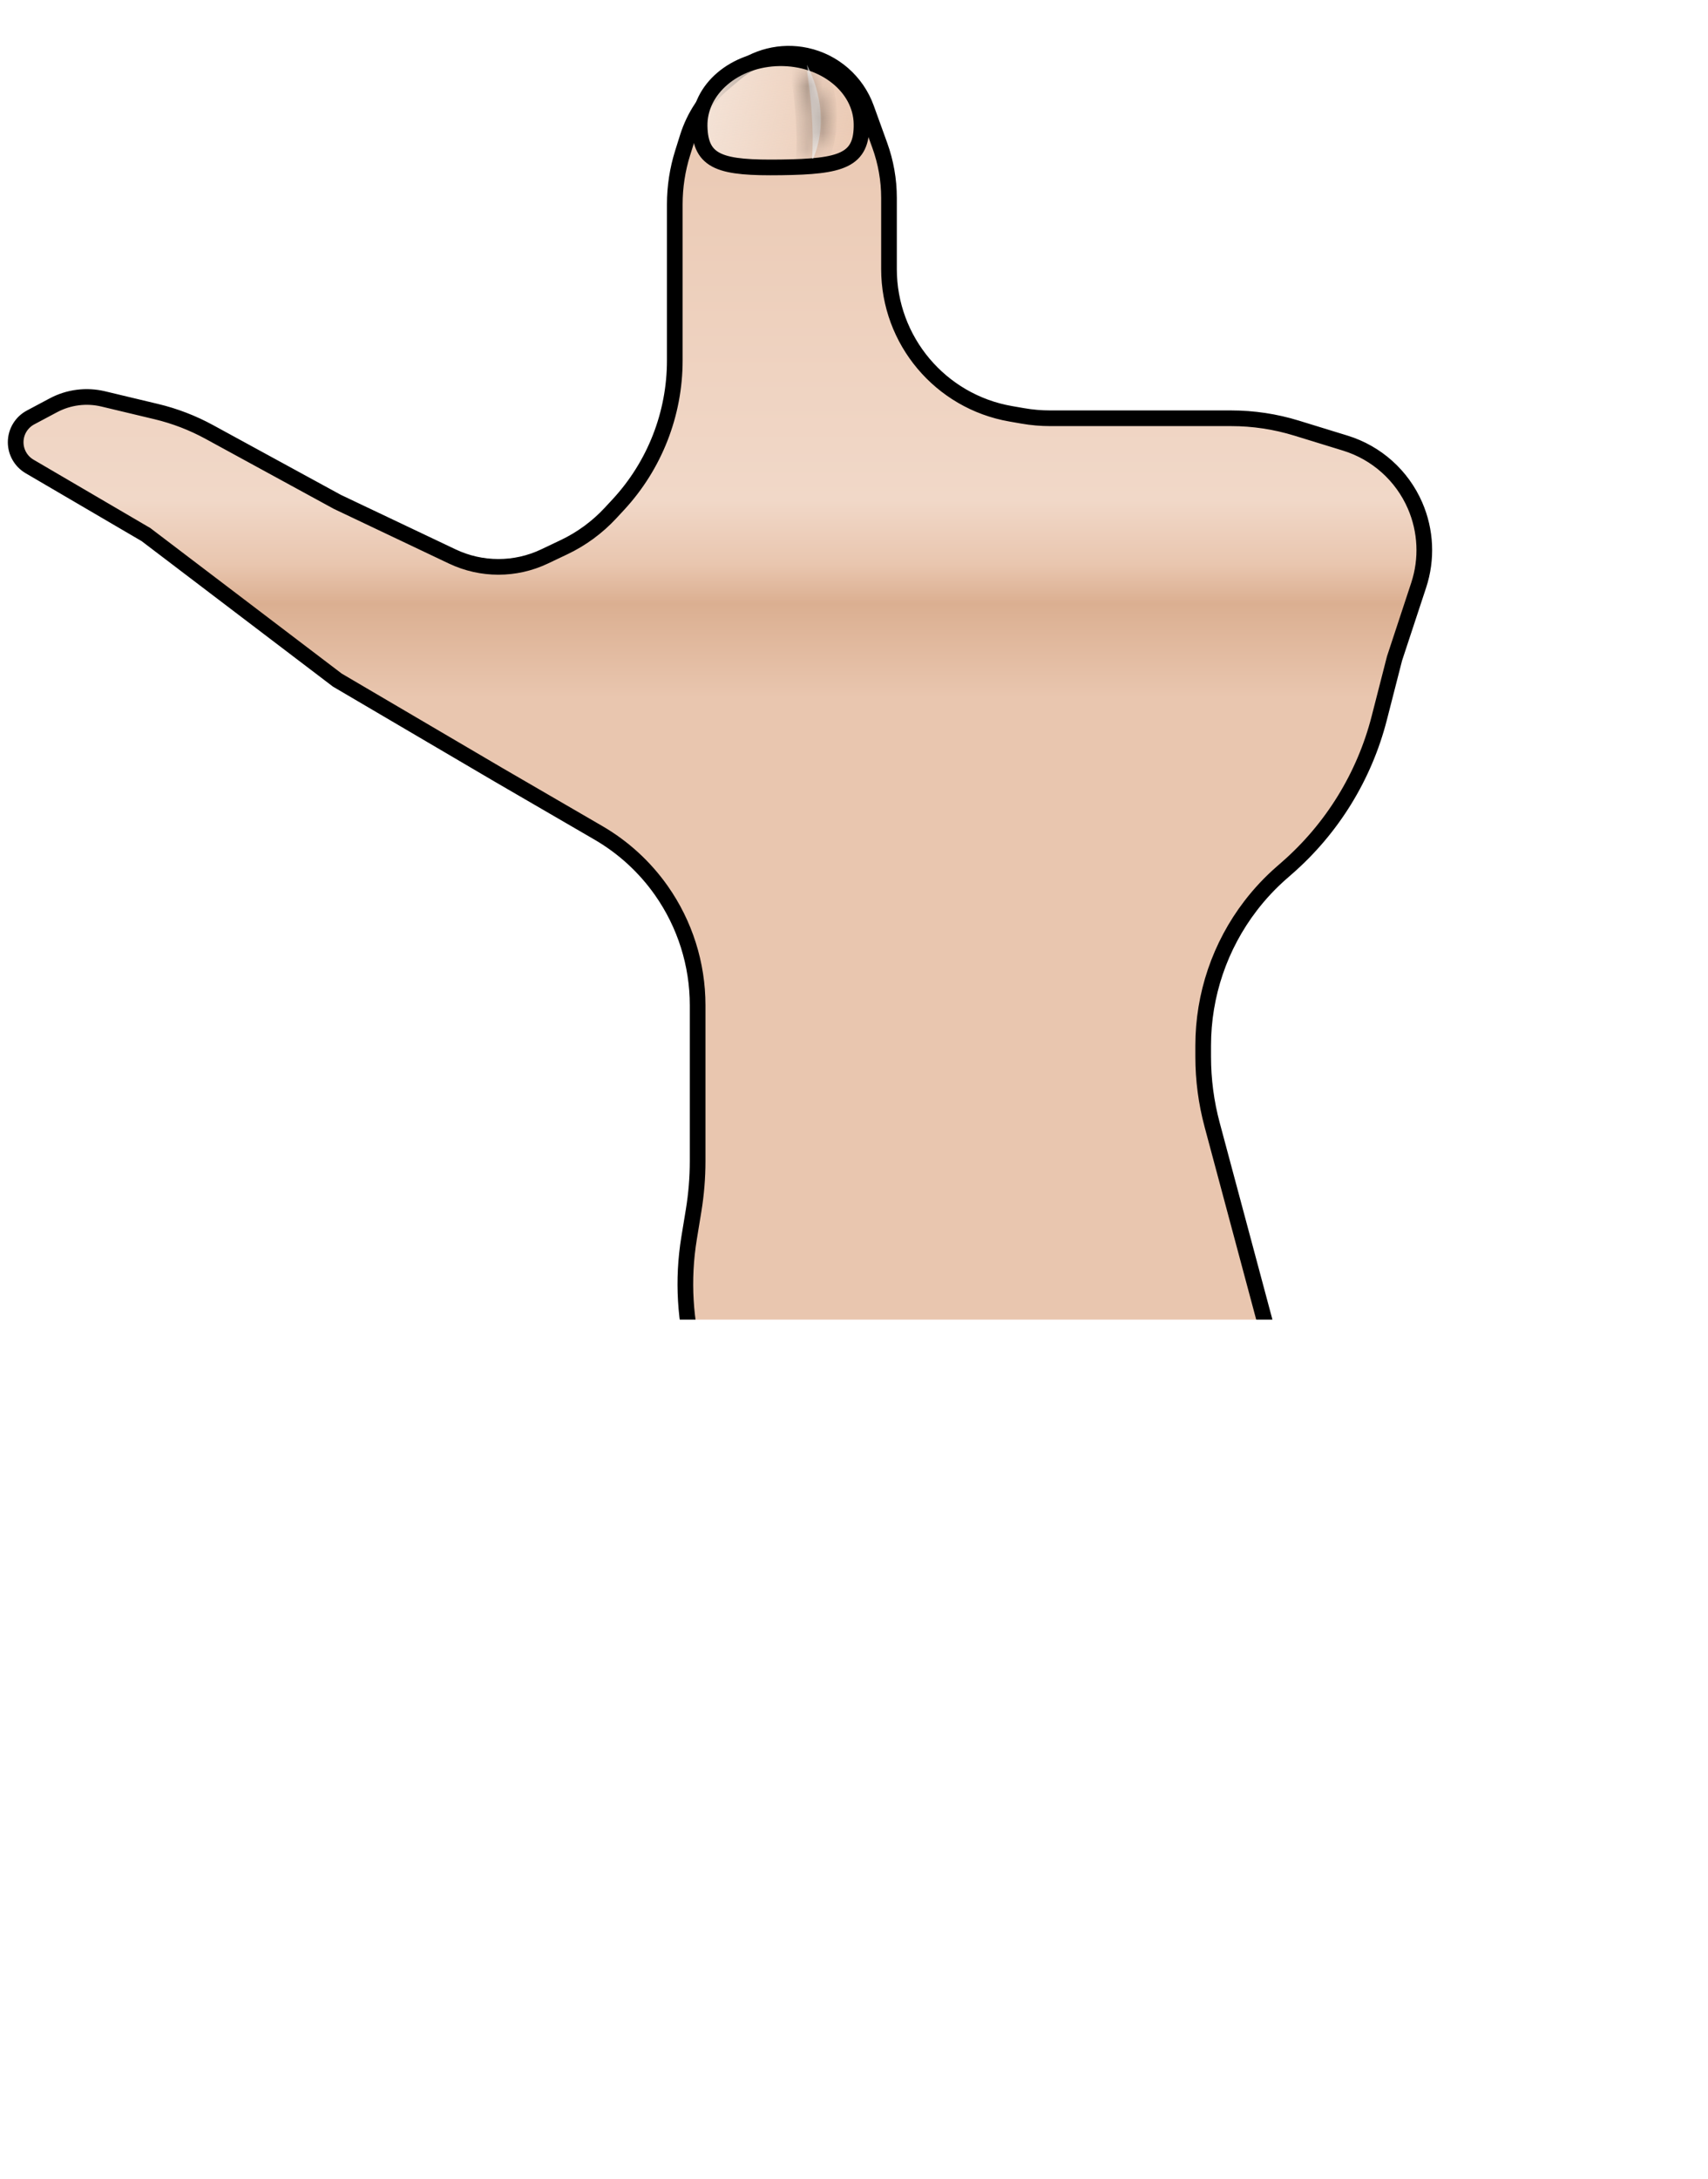 <svg width="109" height="139" viewBox="0 0 109 139" fill="none" xmlns="http://www.w3.org/2000/svg">
<path d="M44.263 77.225L43.979 78.956C42.199 89.814 50.478 99.72 61.48 99.895L67.752 99.995C76.129 100.128 82.453 92.437 80.704 84.245L77.356 71.75C76.976 70.335 76.784 68.876 76.784 67.411V66.696C76.784 63.469 77.849 60.333 79.814 57.774C80.406 57.003 81.073 56.292 81.806 55.654L82.127 55.373C85.013 52.856 87.068 49.522 88.019 45.812L88.996 42L90.536 37.331C91.085 35.666 91.003 33.858 90.305 32.25C89.474 30.336 87.849 28.881 85.855 28.267L82.747 27.311C81.393 26.893 79.984 26.681 78.566 26.681H73.405H67.03C66.439 26.681 65.85 26.631 65.268 26.529L64.502 26.396C60.011 25.616 56.733 21.719 56.733 17.161V12.62C56.733 11.481 56.534 10.35 56.147 9.278L55.287 6.9C54.67 5.193 53.218 3.925 51.444 3.544C49.851 3.201 48.188 3.615 46.943 4.667L46.156 5.331C45.088 6.232 44.298 7.418 43.88 8.751L43.567 9.748C43.233 10.811 43.063 11.918 43.063 13.031V17.161V22.996C43.063 26.408 41.774 29.694 39.454 32.196L38.961 32.727C38.119 33.635 37.111 34.375 35.992 34.906L34.746 35.498C32.886 36.381 30.727 36.381 28.866 35.498L21.529 32.014L13.359 27.557C12.294 26.976 11.157 26.538 9.977 26.256L6.591 25.447C5.514 25.189 4.381 25.334 3.404 25.855L1.948 26.63C1.365 26.941 1 27.548 1 28.209C1 28.844 1.337 29.432 1.885 29.753L9.317 34.102L21.529 43.384L31.806 49.42L38.19 53.127C39.778 54.049 41.148 55.304 42.205 56.806C43.712 58.948 44.521 61.504 44.521 64.123V74.064C44.521 75.123 44.434 76.18 44.263 77.225Z" fill="url(#paint0_linear)" stroke="black"/>
<path fill-rule="evenodd" clip-rule="evenodd" d="M54.98 7.899C55.019 10.249 53.697 10.625 49.858 10.676C46.02 10.728 44.686 10.387 44.648 8.038C44.61 5.689 46.892 3.753 49.745 3.715C52.598 3.676 54.942 5.55 54.98 7.899L54.98 7.899Z" fill="url(#paint1_linear)" stroke="black"/>
<g opacity="0.698" filter="url(#filter0_f)">
<mask id="path-3-inside-1" fill="white">
<path fill-rule="evenodd" clip-rule="evenodd" d="M51.574 4.544L51.508 4.552C51.769 6.389 51.944 8.236 51.825 10.108L51.891 10.115C52.724 8.188 52.436 5.931 51.494 4.136L51.574 4.544Z"/>
</mask>
<path fill-rule="evenodd" clip-rule="evenodd" d="M51.574 4.544L51.508 4.552C51.769 6.389 51.944 8.236 51.825 10.108L51.891 10.115C52.724 8.188 52.436 5.931 51.494 4.136L51.574 4.544Z" fill="white"/>
<path d="M51.574 4.544L51.515 5.505L52.813 5.348L52.588 4.202L51.574 4.544ZM51.508 4.552L51.567 3.59L50.33 3.74L50.487 4.85L51.508 4.552ZM51.825 10.108L50.797 10.231L50.749 10.995L51.533 11.073L51.825 10.108ZM51.891 10.115L51.599 11.079L52.474 11.167L52.837 10.329L51.891 10.115ZM51.494 4.136L52.435 3.585L50.48 4.477L51.494 4.136ZM51.633 3.582L51.567 3.59L51.45 5.513L51.515 5.505L51.633 3.582ZM50.487 4.85C50.744 6.668 50.91 8.447 50.797 10.231L52.853 9.986C52.977 8.024 52.793 6.11 52.53 4.253L50.487 4.85ZM51.533 11.073L51.599 11.079L52.184 9.151L52.117 9.144L51.533 11.073ZM52.837 10.329C53.822 8.048 53.447 5.515 52.435 3.585L50.553 4.687C51.424 6.347 51.626 8.328 50.946 9.902L52.837 10.329ZM50.48 4.477L50.56 4.885L52.588 4.202L52.508 3.795L50.48 4.477Z" fill="black" mask="url(#path-3-inside-1)"/>
</g>
<g filter="url(#filter1_d)">
<path d="M16.773 100.176C16.773 89.131 25.727 80.177 36.773 80.177H84.735C95.78 80.177 104.735 89.131 104.735 100.176V131H16.773V100.176Z" fill="white"/>
</g>
<defs>
<filter id="filter0_f" x="48.32" y="0.962" width="7.237" height="12.328" filterUnits="userSpaceOnUse" color-interpolation-filters="sRGB">
<feFlood flood-opacity="0" result="BackgroundImageFix"/>
<feBlend mode="normal" in="SourceGraphic" in2="BackgroundImageFix" result="shape"/>
<feGaussianBlur stdDeviation="1.587" result="effect1_foregroundBlur"/>
</filter>
<filter id="filter1_d" x="12.773" y="80.177" width="95.962" height="58.824" filterUnits="userSpaceOnUse" color-interpolation-filters="sRGB">
<feFlood flood-opacity="0" result="BackgroundImageFix"/>
<feColorMatrix in="SourceAlpha" type="matrix" values="0 0 0 0 0 0 0 0 0 0 0 0 0 0 0 0 0 0 127 0" result="hardAlpha"/>
<feOffset dy="4"/>
<feGaussianBlur stdDeviation="2"/>
<feComposite in2="hardAlpha" operator="out"/>
<feColorMatrix type="matrix" values="0 0 0 0 0 0 0 0 0 0 0 0 0 0 0 0 0 0 0.25 0"/>
<feBlend mode="normal" in2="BackgroundImageFix" result="effect1_dropShadow"/>
<feBlend mode="normal" in="SourceGraphic" in2="effect1_dropShadow" result="shape"/>
</filter>
<linearGradient id="paint0_linear" x1="47.687" y1="3" x2="47.687" y2="100.255" gradientUnits="userSpaceOnUse">
<stop stop-color="#E9C6AF"/>
<stop offset="0.297" stop-color="#F1D8C8"/>
<stop offset="0.339" stop-color="#E9C6AF"/>
<stop offset="0.365" stop-color="#DBAF91"/>
<stop offset="0.427" stop-color="#E9C6AF"/>
<stop offset="1" stop-color="#E9C6AF"/>
</linearGradient>
<linearGradient id="paint1_linear" x1="44.771" y1="6.93" x2="54.755" y2="9.537" gradientUnits="userSpaceOnUse">
<stop stop-color="#F4E3D7"/>
<stop offset="1" stop-color="#F4E3D7" stop-opacity="0"/>
</linearGradient>
</defs>
</svg>

